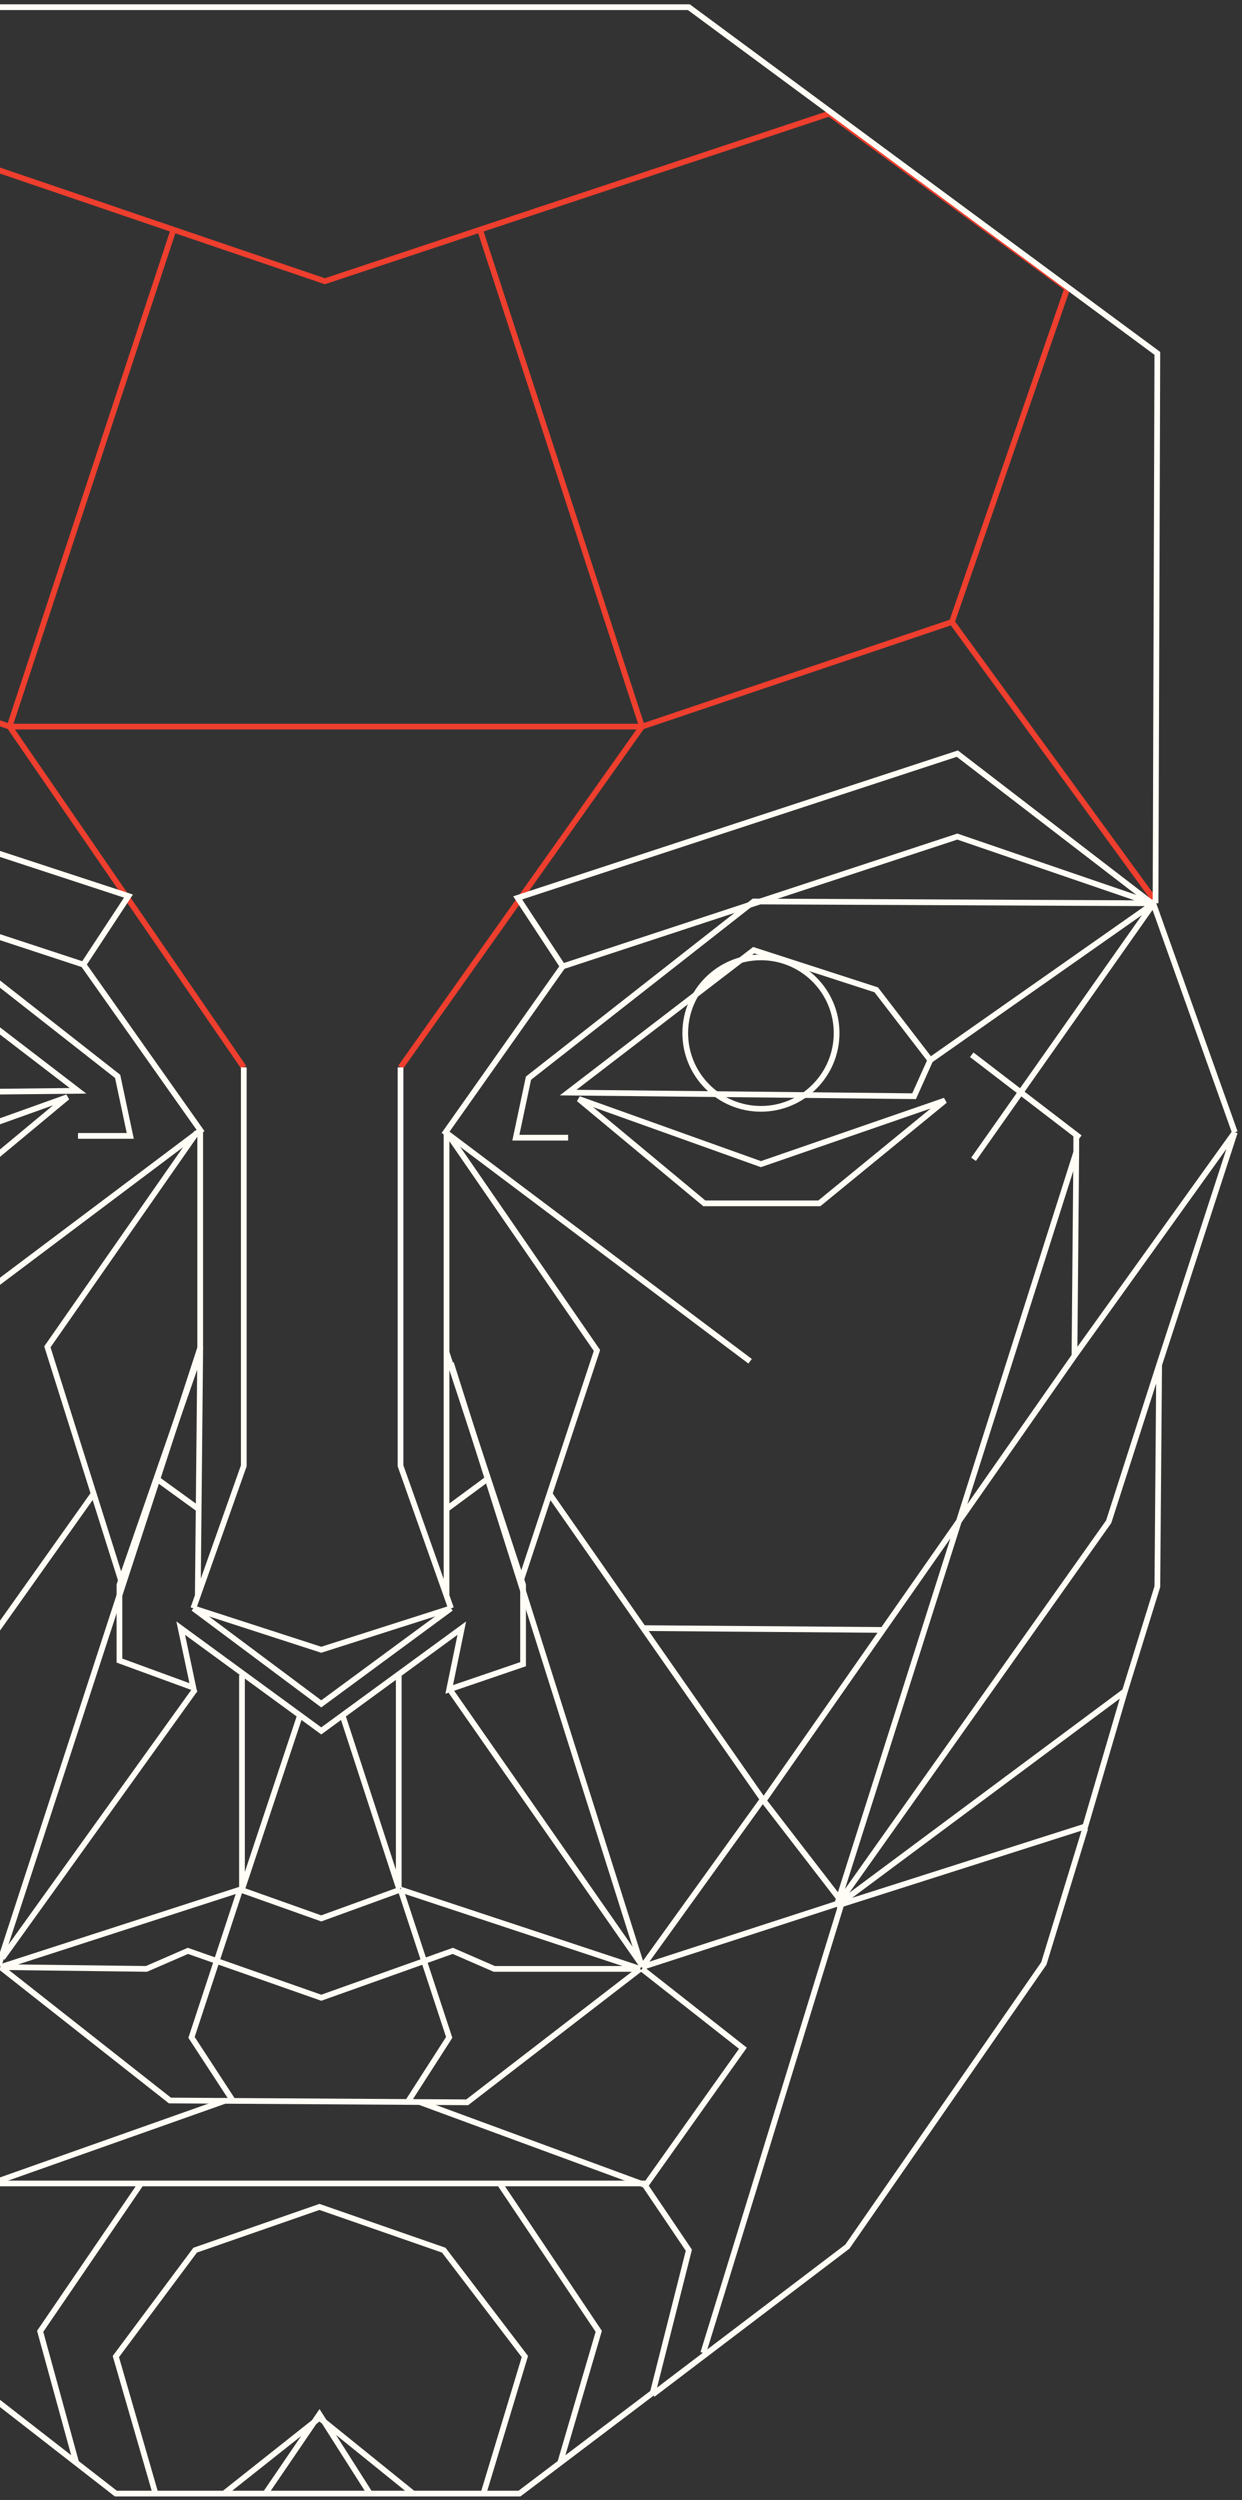 <svg width="173" height="348" viewBox="0 0 173 348" fill="none" xmlns="http://www.w3.org/2000/svg">
<rect x="0" y="0" width="173" height="348" fill="#333333" stroke="none"/>
<path d="M132.595 86.587L148.658 40.154L115.527 15.809L66.864 31.972M132.595 86.587L89.425 101.145M132.595 86.587L160.956 125.49M89.425 101.145H1.328M89.425 101.145L66.864 31.972M89.425 101.145L55.792 148.581M1.328 101.145L-42.093 86.336M1.328 101.145L24.168 31.972M1.328 101.145L33.956 148.581M-42.093 86.336L-57.654 39.401L-24.775 15.307L24.168 31.972M-42.093 86.336L-70.455 124.737M24.168 31.972L45.251 39.151L66.864 31.972" stroke="#ED3E2E" stroke-width="0.796"/>
<path d="M26.928 223.879L44.749 229.652L62.82 223.879M26.928 223.879L44.749 237.182L62.82 223.879M26.928 223.879L27.551 222.123M62.82 223.879L62.197 222.123M55.792 148.583V204.051L62.197 222.123M33.956 148.583V204.051L27.551 222.123M27.886 157.368V188.239M27.551 222.123L27.67 210.075M62.197 222.123V210.075M62.197 157.619V188.239M62.197 188.239L67.983 205.808M62.197 188.239V210.075M27.886 188.239L21.782 205.808M27.886 188.239L27.67 210.075M21.782 205.808L16.638 220.617V231.158L26.928 234.923L25.172 226.64L44.749 240.947L64.326 226.64L62.569 235.174L72.859 231.66V220.617L67.983 205.808M21.782 205.808L27.67 210.075M67.983 205.808L62.197 210.075" stroke="#FFFDF6" stroke-width="0.796"/>
<path d="M172 157.618L161.458 189.995M172 157.618L149.662 188.74M172 157.618L160.455 125.24M156.69 235.424L151.168 254.248L116.532 265.292M156.69 235.424L116.532 265.292M156.69 235.424L161.208 220.867L161.458 189.995M116.532 265.292L154.431 211.831L161.458 189.995M116.532 265.292L149.913 160.379M149.913 160.379L149.662 188.74M149.913 160.379V158.12M149.662 188.74L122.988 226.89M106.492 250.483L122.988 226.89M122.988 226.89L89.676 226.639" stroke="#FFFDF6" stroke-width="0.796"/>
<path d="M105.855 162.005L105.987 162.052L106.12 162.007L131.619 153.198L114.13 167.507H98.102L80.619 152.976L105.855 162.005Z" stroke="#FFFDF6" stroke-width="0.796"/>
<path d="M79.134 158.368H71.855L73.612 150.085L104.985 125.488L160.705 125.739M160.705 125.739L129.582 147.575M160.705 125.739L135.606 161.38M129.582 147.575L127.323 152.595L79.134 152.093L104.985 132.265L122.053 137.787L129.582 147.575Z" stroke="#FFFDF6" stroke-width="0.796"/>
<path d="M104.484 189.491L62.067 157.616L78.381 134.525M78.381 134.525L133.348 116.454L160.454 125.74L133.348 104.908L72.106 124.987L78.381 134.525Z" stroke="#FFFDF6" stroke-width="0.796"/>
<path d="M150.414 158.37L135.355 146.824" stroke="#FFFDF6" stroke-width="0.796"/>
<path d="M-15.857 161.757L-15.989 161.804L-16.121 161.759L-41.621 152.95L-24.131 167.259H-8.103L9.38 152.727L-15.857 161.757Z" stroke="#FFFDF6" stroke-width="0.796"/>
<path d="M10.866 158.119H18.144L16.387 149.836L-14.986 125.239L-70.706 125.49M-70.706 125.49L-39.583 147.326M-70.706 125.49L-45.607 161.131M-39.583 147.326L-37.324 152.346L10.866 151.844L-14.986 132.016L-32.053 137.538L-39.583 147.326Z" stroke="#FFFDF6" stroke-width="0.796"/>
<path d="M-14.485 189.242L27.932 157.367L11.618 134.276M11.618 134.276L-43.348 116.205L-70.455 125.491L-43.348 104.659L17.893 124.738L11.618 134.276Z" stroke="#FFFDF6" stroke-width="0.796"/>
<path d="M62.82 189.743L89.425 273.824M89.425 273.824L106.241 250.482M89.425 273.824L117.284 264.789M106.241 250.482L76.624 208.065M106.241 250.482L117.284 264.789M117.284 264.789L97.958 327.536" stroke="#FFFDF6" stroke-width="0.796"/>
<path d="M27.933 187.483L-0.178 273.572M-0.178 273.572L-16.994 250.23M-0.178 273.572L-27.787 265.039M-16.994 250.23L13.124 207.813M-16.994 250.23L-27.787 265.039M-27.787 265.039L-8.712 327.786" stroke="#FFFDF6" stroke-width="0.796"/>
<path d="M116.532 143.81C116.532 149.632 111.812 154.352 105.99 154.352C100.168 154.352 95.449 149.632 95.449 143.81C95.449 137.988 100.168 133.269 105.99 133.269C111.812 133.269 116.532 137.988 116.532 143.81Z" stroke="#FFFDF6" stroke-width="0.796"/>
<path d="M89.174 274.075L65.079 292.648L56.796 292.598M89.174 274.075L55.792 263.031M89.174 274.075H68.844L63.071 271.565L44.749 278.091L26.176 271.565L20.403 274.075L0.073 273.824M55.792 263.031L44.749 267.047L33.454 263.031M55.792 263.031L62.569 283.612L56.796 292.598M33.454 263.031L0.073 273.824M33.454 263.031L26.678 283.612L32.45 292.45M0.073 273.824L23.666 292.397L32.45 292.45M32.45 292.45L56.796 292.598" stroke="#FFFDF6" stroke-width="0.796"/>
<path d="M19.65 303.945H-0.429L-6.955 313.232L-1.935 333.06L10.615 342.821M19.65 303.945L5.595 324.526L10.615 342.821M19.65 303.945H69.597M10.615 342.821L16.136 347.115H21.658M78.033 342.821L72.358 347.115H67.338M78.033 342.821L90.931 333.06L95.951 313.232L89.676 303.945H69.597M78.033 342.821L83.401 324.526L69.597 303.945M36.968 347.115L44.498 336.072L51.526 347.115M36.968 347.115H51.526M36.968 347.115H31.196M51.526 347.115H57.549M57.549 347.115L44.498 336.574L31.196 347.115M57.549 347.115H67.338M31.196 347.115H21.658M21.658 347.115L16.136 328.04L27.18 313.232L44.498 307.208L61.816 313.232L73.111 328.04L67.338 347.115" stroke="#FFFDF6" stroke-width="0.796"/>
<path d="M-70.957 125.239V48.939L-5.449 1H95.951L161.208 49.19L160.957 125.741" stroke="#FFFDF6" stroke-width="0.796"/>
<path d="M151.168 254.5L145.396 273.324L118.038 312.729L90.931 333.31" stroke="#FFFDF6" stroke-width="0.796"/>
<path d="M89.425 274.074L103.481 285.118L89.927 304.193L58.554 292.647" stroke="#FFFDF6" stroke-width="0.796"/>
<path d="M-0.178 273.825L-13.982 284.618L-1.182 303.944L31.447 292.398" stroke="#FFFDF6" stroke-width="0.796"/>
<path d="M62.569 158.12L83.15 187.988L72.608 219.863" stroke="#FFFDF6" stroke-width="0.796"/>
<path d="M27.431 157.617L6.599 187.485L16.889 220.113" stroke="#FFFDF6" stroke-width="0.796"/>
<path d="M33.706 233.166V263.034L41.737 238.939" stroke="#FFFDF6" stroke-width="0.796"/>
<path d="M55.542 232.914V262.782L47.762 238.938" stroke="#FFFDF6" stroke-width="0.796"/>
<path d="M27.18 235.175L0.324 272.572" stroke="#FFFDF6" stroke-width="0.796"/>
<path d="M62.821 235.426L89.425 273.576" stroke="#FFFDF6" stroke-width="0.796"/>
</svg>
